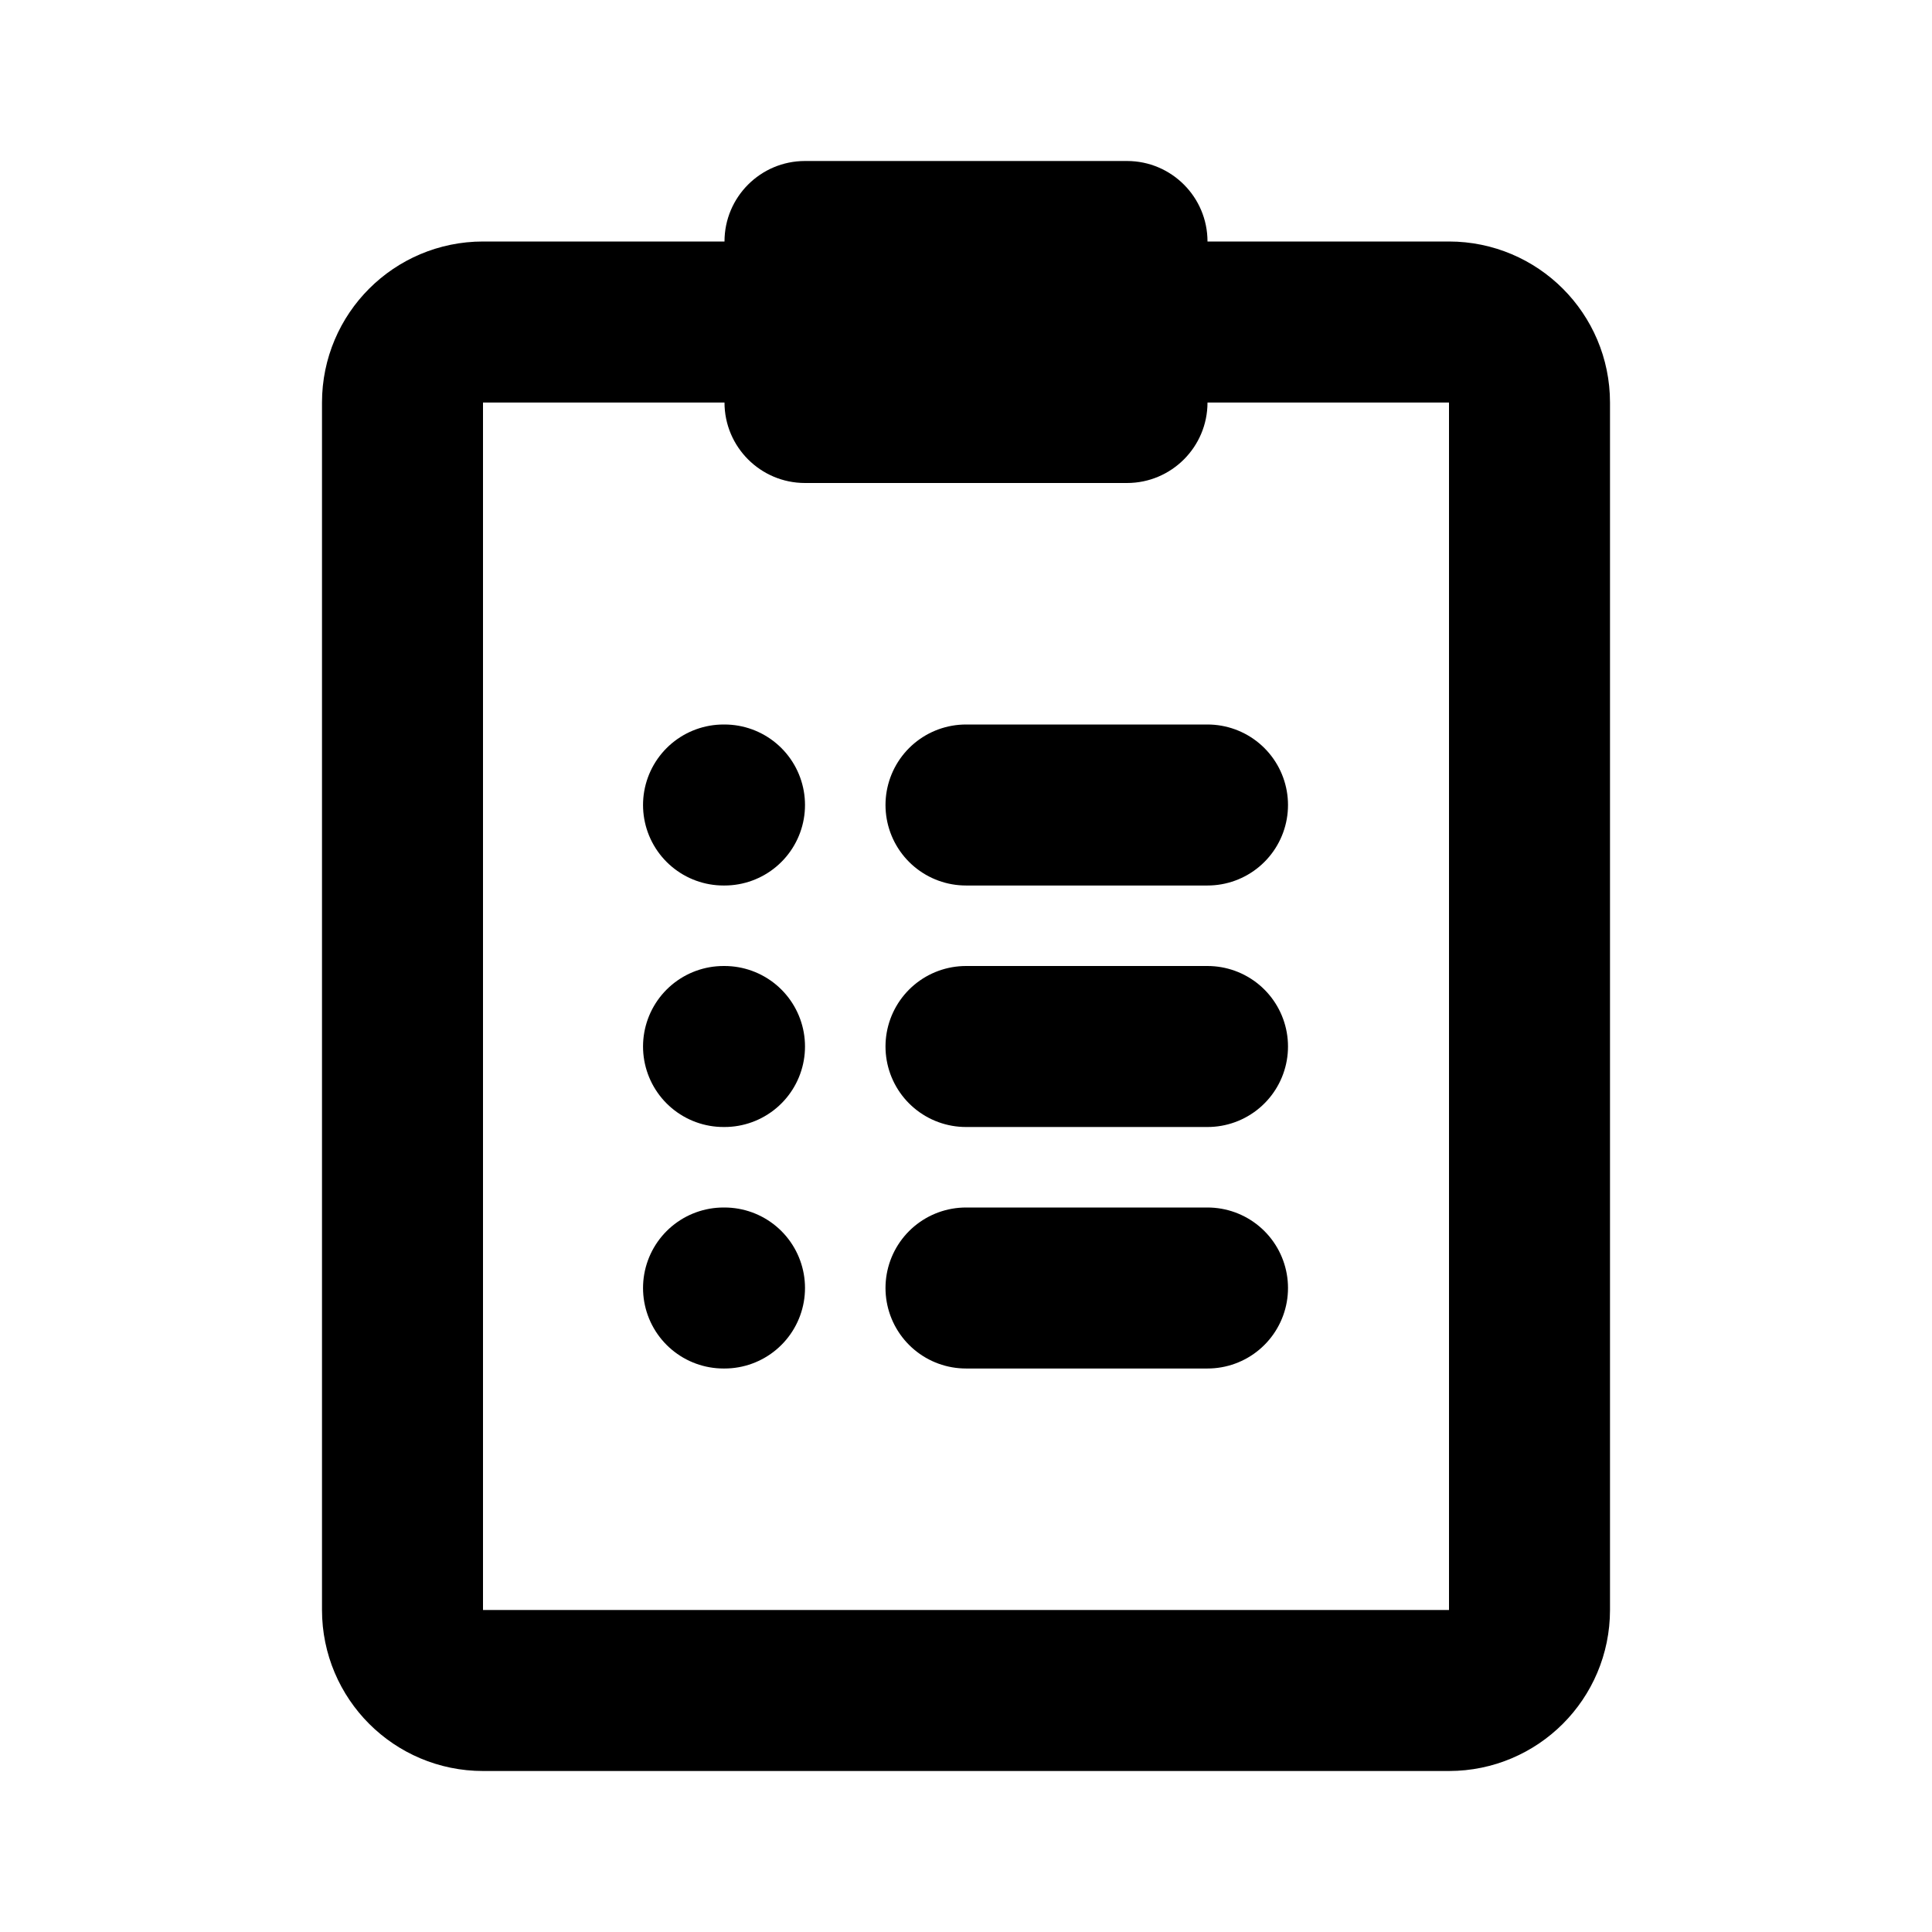 <svg
	width="24"
	height="24"
	viewBox="0 0 24 24"
	fill="none"
	xmlns="http://www.w3.org/2000/svg"
>
	<g class="oi-clipboard">
		<path
			class="oi-box"
			d="M5 20V5C5 4.448 5.448 4 6 4H18C18.552 4 19 4.448 19 5V20C19 20.552 18.552 21 18 21H6C5.448 21 5 20.552 5 20Z"
			stroke="black"
			stroke-width="2"
			stroke-linecap="round"
		/>
		<path
			class="oi-fill"
			d="M9 5V3C9 2.448 9.448 2 10 2H14C14.552 2 15 2.448 15 3V5C15 5.552 14.552 6 14 6H10C9.448 6 9 5.552 9 5Z"
			fill="black"
		/>
		<path
			class="oi-line"
			d="M15 16H12"
			stroke="black"
			stroke-width="2"
			stroke-miterlimit="10"
			stroke-linecap="round"
			stroke-linejoin="round"
		/>
		<path
			class="oi-line"
			d="M15 13H12"
			stroke="black"
			stroke-width="2"
			stroke-miterlimit="10"
			stroke-linecap="round"
			stroke-linejoin="round"
		/>
		<path
			class="oi-line"
			d="M15 10H12"
			stroke="black"
			stroke-width="2"
			stroke-miterlimit="10"
			stroke-linecap="round"
			stroke-linejoin="round"
		/>
		<path
			class="oi-dot"
			d="M9 16L8.988 16"
			stroke="black"
			stroke-width="2"
			stroke-linecap="round"
		/>
		<path
			class="oi-dot"
			d="M9 13L8.988 13"
			stroke="black"
			stroke-width="2"
			stroke-linecap="round"
		/>
		<path
			class="oi-dot"
			d="M9 10L8.988 10"
			stroke="black"
			stroke-width="2"
			stroke-linecap="round"
		/>
	</g>
</svg>
